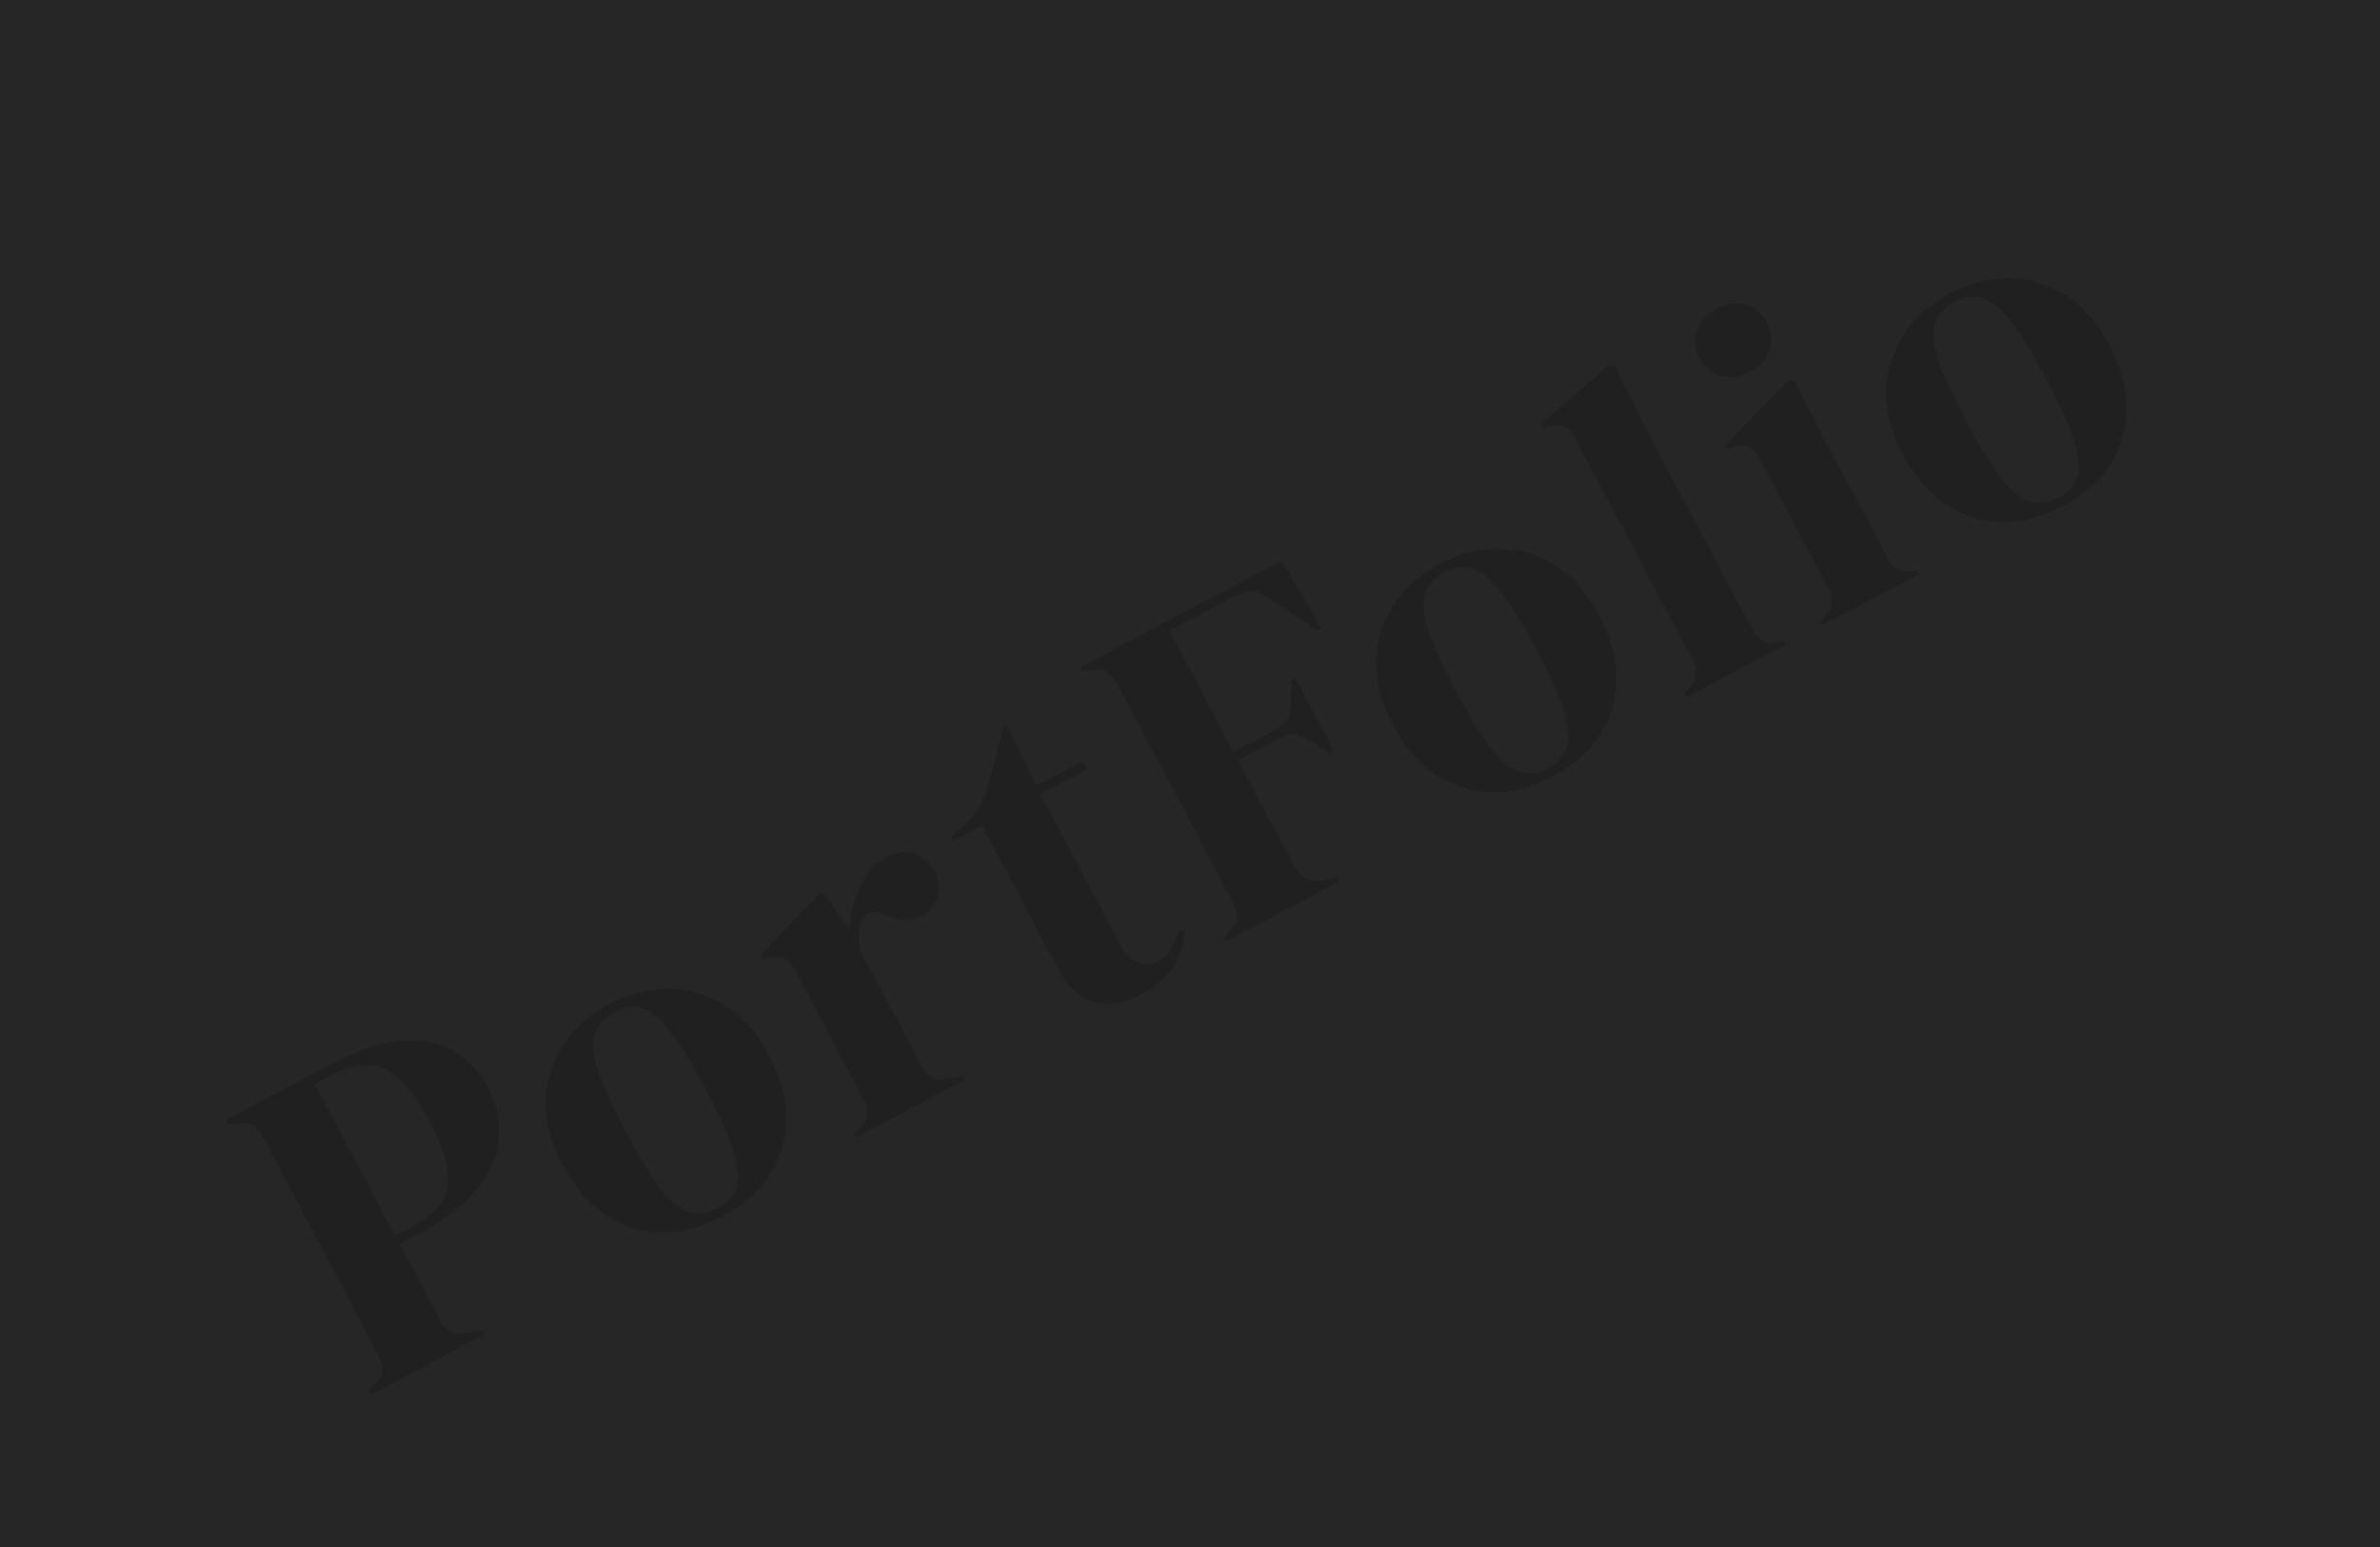 <svg width="1280" height="832" viewBox="0 0 1280 832" fill="none" xmlns="http://www.w3.org/2000/svg">
<rect width="1280" height="832" fill="#1E1E1E"/>
<rect width="1280" height="832" fill="#262626"/>
<path d="M199.6 749.914L198.416 747.679L202.057 743.745C204.563 741.272 205.79 738.904 205.736 736.642C205.832 734.301 205.09 731.641 203.511 728.661L141.443 611.54C139.863 608.559 138.078 606.452 136.088 605.216C134.097 603.981 131.335 603.631 127.802 604.168L122.608 604.63L121.423 602.395L175.737 573.612C197.94 561.846 216.13 557.455 230.307 560.438C244.555 563.194 255.193 571.203 262.221 584.464C266.722 592.958 268.782 601.886 268.4 611.25C268.088 620.385 264.344 629.527 257.167 638.674C249.991 647.821 238.431 656.619 222.487 665.069L214.887 669.096L236.682 710.223C239.762 716.034 244.681 718.294 251.44 717.002L259.212 715.46L260.396 717.695L199.6 749.914ZM212.518 664.626L221.012 660.125C228.313 656.255 233.642 651.905 236.998 647.073C240.354 642.24 241.57 636.252 240.646 629.107C239.723 621.962 236.458 613.1 230.851 602.52C225.165 591.792 219.477 584.118 213.785 579.501C208.242 574.804 202.494 572.601 196.541 572.893C190.51 573.036 183.918 575.002 176.765 578.793L169.166 582.82L212.518 664.626ZM388.435 654.136C377.11 660.137 366.052 663.04 355.259 662.842C344.388 662.496 334.353 659.226 325.153 653.031C316.103 646.758 308.498 637.81 302.339 626.187C296.179 614.564 293.233 603.243 293.5 592.222C293.917 581.123 297.073 571.053 302.969 562.011C309.015 552.891 317.328 545.527 327.907 539.921C338.487 534.314 349.173 531.609 359.965 531.806C370.679 531.855 380.67 534.862 389.94 540.828C399.358 546.716 407.186 555.546 413.425 567.317C419.663 579.089 422.763 590.52 422.724 601.611C422.754 612.473 419.861 622.5 414.043 631.69C408.296 640.653 399.76 648.134 388.435 654.136ZM386.066 649.666C391.281 646.902 394.664 643.201 396.214 638.562C397.764 633.924 397.196 627.449 394.509 619.139C391.972 610.75 387.032 599.627 379.688 585.769C372.265 571.762 365.795 561.354 360.277 554.544C354.909 547.655 349.87 543.55 345.162 542.228C340.453 540.906 335.492 541.627 330.276 544.391C325.061 547.155 321.604 550.895 319.905 555.613C318.355 560.251 318.849 566.765 321.386 575.154C324.072 583.464 329.127 594.623 336.55 608.63C343.894 622.488 350.25 632.861 355.618 639.75C361.135 646.559 366.248 650.625 370.957 651.947C375.814 653.19 380.851 652.43 386.066 649.666ZM460.847 611.467L459.663 609.232L462.542 606.561C465.048 604.088 466.349 601.681 466.445 599.34C466.689 596.92 466.061 594.294 464.561 591.463L427.486 521.504C425.749 518.225 423.889 516.157 421.907 515.299C419.996 514.212 417.392 514.161 414.096 515.144L410.269 516.027L409.085 513.792L440.659 480.455L444.079 481.505L456.277 499.661L457.224 501.449C457.1 496.172 457.768 490.951 459.23 485.786C460.762 480.394 462.947 475.514 465.786 471.147C468.774 466.7 472.279 463.411 476.303 461.279C481.965 458.278 487.115 457.553 491.754 459.103C496.392 460.653 499.975 463.812 502.502 468.58C505.187 473.646 505.789 478.385 504.31 482.795C502.9 486.978 500.183 490.135 496.16 492.267C489.902 495.584 482.73 495.376 474.645 491.645L473.961 491.435C471.366 490.138 469.06 489.929 467.044 490.806C464.949 491.535 463.634 493.377 463.101 496.331C462.321 498.462 461.923 500.772 461.907 503.262C461.96 505.524 462.172 508.084 462.541 510.942L495.589 573.302C498.748 579.263 503.329 581.606 509.334 580.332L517.553 578.553L518.737 580.789L460.847 611.467ZM614.657 534.251C605.12 539.305 596.406 540.869 588.515 538.943C580.773 536.939 574.138 530.721 568.61 520.291L528.1 443.849L512.678 452.022L511.493 449.787L516.384 446.05C520.45 442.559 523.61 438.976 525.861 435.302C528.262 431.549 530.233 427.164 531.773 422.149L539.323 392.096L541.558 390.912L557.47 422.559L582.504 409.293L584.873 413.763L559.616 427.148L602.258 507.612C605.022 512.828 608.232 516.184 611.888 517.682C615.694 519.101 619.385 518.862 622.961 516.967C626.09 515.309 628.452 513.103 630.046 510.349C631.562 507.447 632.801 504.023 633.764 500.077L637.183 501.128C636.888 507.773 634.922 513.968 631.286 519.712C627.65 525.456 622.107 530.302 614.657 534.251ZM659.252 506.323L658.068 504.088L661.38 500.615C663.808 497.993 665.069 495.511 665.164 493.17C665.26 490.829 664.518 488.169 662.939 485.189C658.35 476.169 653.647 467.115 648.83 458.025C644.013 448.935 639.196 439.846 634.379 430.756L629.641 421.816C624.903 412.875 620.165 403.935 615.427 394.994C610.61 385.905 605.758 376.929 600.871 368.068C599.292 365.087 597.581 362.94 595.739 361.626C594.047 360.233 591.508 359.765 588.125 360.222L582.26 361.04L581.075 358.805L689.256 301.475L710.483 337.749L708.248 338.933L683.07 322.216C680.08 320.175 677.182 318.848 674.376 318.235C671.57 317.622 668.454 318.224 665.026 320.041L629.041 339.111C634.498 349.77 640.149 360.612 645.993 371.639C651.836 382.666 657.64 393.618 663.405 404.495L686.65 392.177C690.077 390.36 692.216 388.273 693.065 385.914C693.914 383.555 694.334 380.566 694.324 376.945L694.516 365.964L696.752 364.779L717.48 403.894L715.245 405.079L705.827 399.191C702.915 397.299 700.206 395.967 697.698 395.197C695.339 394.347 692.446 394.831 689.019 396.647L665.774 408.966C671.301 419.396 676.592 429.38 681.646 438.916C686.621 448.304 691.591 457.503 696.557 466.514C699.637 472.325 704.482 474.624 711.092 473.412L718.863 471.87L720.048 474.105L659.252 506.323ZM834.99 417.486C823.666 423.487 812.607 426.389 801.815 426.192C790.943 425.846 780.908 422.576 771.708 416.381C762.658 410.108 755.053 401.16 748.894 389.537C742.734 377.914 739.788 366.593 740.056 355.572C740.472 344.473 743.628 334.402 749.525 325.361C755.57 316.241 763.883 308.877 774.462 303.271C785.042 297.664 795.728 294.959 806.521 295.156C817.234 295.204 827.225 298.212 836.495 304.178C845.913 310.066 853.742 318.896 859.98 330.667C866.218 342.439 869.318 353.87 869.279 364.961C869.31 375.823 866.416 385.85 860.599 395.04C854.851 404.002 846.315 411.484 834.99 417.486ZM832.621 413.016C837.837 410.252 841.219 406.551 842.769 401.912C844.319 397.274 843.751 390.799 841.065 382.489C838.527 374.1 833.587 362.977 826.243 349.119C818.82 335.112 812.35 324.704 806.832 317.894C801.464 311.005 796.426 306.9 791.717 305.578C787.009 304.256 782.047 304.977 776.831 307.741C771.616 310.505 768.159 314.245 766.46 318.963C764.91 323.601 765.404 330.115 767.941 338.504C770.627 346.814 775.682 357.973 783.105 371.98C790.449 385.837 796.805 396.211 802.173 403.099C807.691 409.909 812.804 413.975 817.512 415.297C822.37 416.54 827.406 415.779 832.621 413.016ZM907.2 374.924L906.015 372.689L908.224 370.374C912.641 365.743 913.349 360.596 910.348 354.934L846.977 235.354C845.398 232.374 843.617 230.455 841.635 229.596C839.575 228.589 836.857 228.503 833.482 229.337L830.221 230.206L829.036 227.971L864.846 196.684L868.594 197.274L884.283 229.04L924.793 305.481C927.715 310.994 930.637 316.508 933.558 322.021C936.55 327.306 939.467 332.631 942.31 337.996C943.89 340.976 945.789 343.119 948.007 344.424C950.147 345.58 952.869 345.855 956.174 345.249L959.435 344.38L960.62 346.615L907.2 374.924ZM941.335 199.95C936.269 202.635 931.119 203.36 925.884 202.126C920.72 200.664 916.835 197.475 914.229 192.557C911.544 187.491 911.086 182.485 912.855 177.54C914.773 172.515 918.265 168.661 923.331 165.976C928.397 163.291 933.473 162.605 938.559 163.918C943.644 165.231 947.529 168.421 950.214 173.487C952.82 178.404 953.278 183.41 951.588 188.505C949.819 193.45 946.402 197.265 941.335 199.95ZM979.872 336.412L978.687 334.177L981.342 331.625C983.849 329.152 985.15 326.744 985.245 324.404C985.49 321.984 984.822 319.284 983.243 316.303L946.168 246.344C944.51 243.215 942.69 241.221 940.708 240.362C938.796 239.276 936.192 239.225 932.896 240.208L929.412 241.196L928.227 238.961L962.142 204.097L965.561 205.148L981.711 237.242L1014.88 299.826C1016.46 302.806 1018.24 304.913 1020.23 306.149C1022.37 307.305 1025.09 307.58 1028.4 306.974L1030.99 306.46L1032.17 308.695L979.872 336.412ZM1109.34 272.098C1098.01 278.099 1086.95 281.001 1076.16 280.804C1065.29 280.458 1055.25 277.188 1046.05 270.993C1037 264.72 1029.4 255.772 1023.24 244.149C1017.08 232.526 1014.13 221.205 1014.4 210.184C1014.82 199.085 1017.97 189.014 1023.87 179.973C1029.92 170.853 1038.23 163.489 1048.81 157.882C1059.39 152.276 1070.07 149.571 1080.87 149.768C1091.58 149.816 1101.57 152.824 1110.84 158.79C1120.26 164.678 1128.09 173.508 1134.33 185.279C1140.56 197.051 1143.66 208.482 1143.62 219.573C1143.65 230.435 1140.76 240.461 1134.94 249.652C1129.2 258.614 1120.66 266.096 1109.34 272.098ZM1106.97 267.628C1112.18 264.864 1115.56 261.163 1117.11 256.524C1118.66 251.886 1118.1 245.411 1115.41 237.101C1112.87 228.712 1107.93 217.589 1100.59 203.731C1093.17 189.724 1086.7 179.316 1081.18 172.506C1075.81 165.617 1070.77 161.512 1066.06 160.19C1061.35 158.868 1056.39 159.589 1051.18 162.353C1045.96 165.117 1042.5 168.857 1040.81 173.575C1039.26 178.213 1039.75 184.727 1042.29 193.116C1044.97 201.426 1050.03 212.585 1057.45 226.592C1064.79 240.449 1071.15 250.823 1076.52 257.711C1082.04 264.521 1087.15 268.587 1091.86 269.909C1096.71 271.152 1101.75 270.391 1106.97 267.628Z" fill="black" fill-opacity="0.17"/>
</svg>
